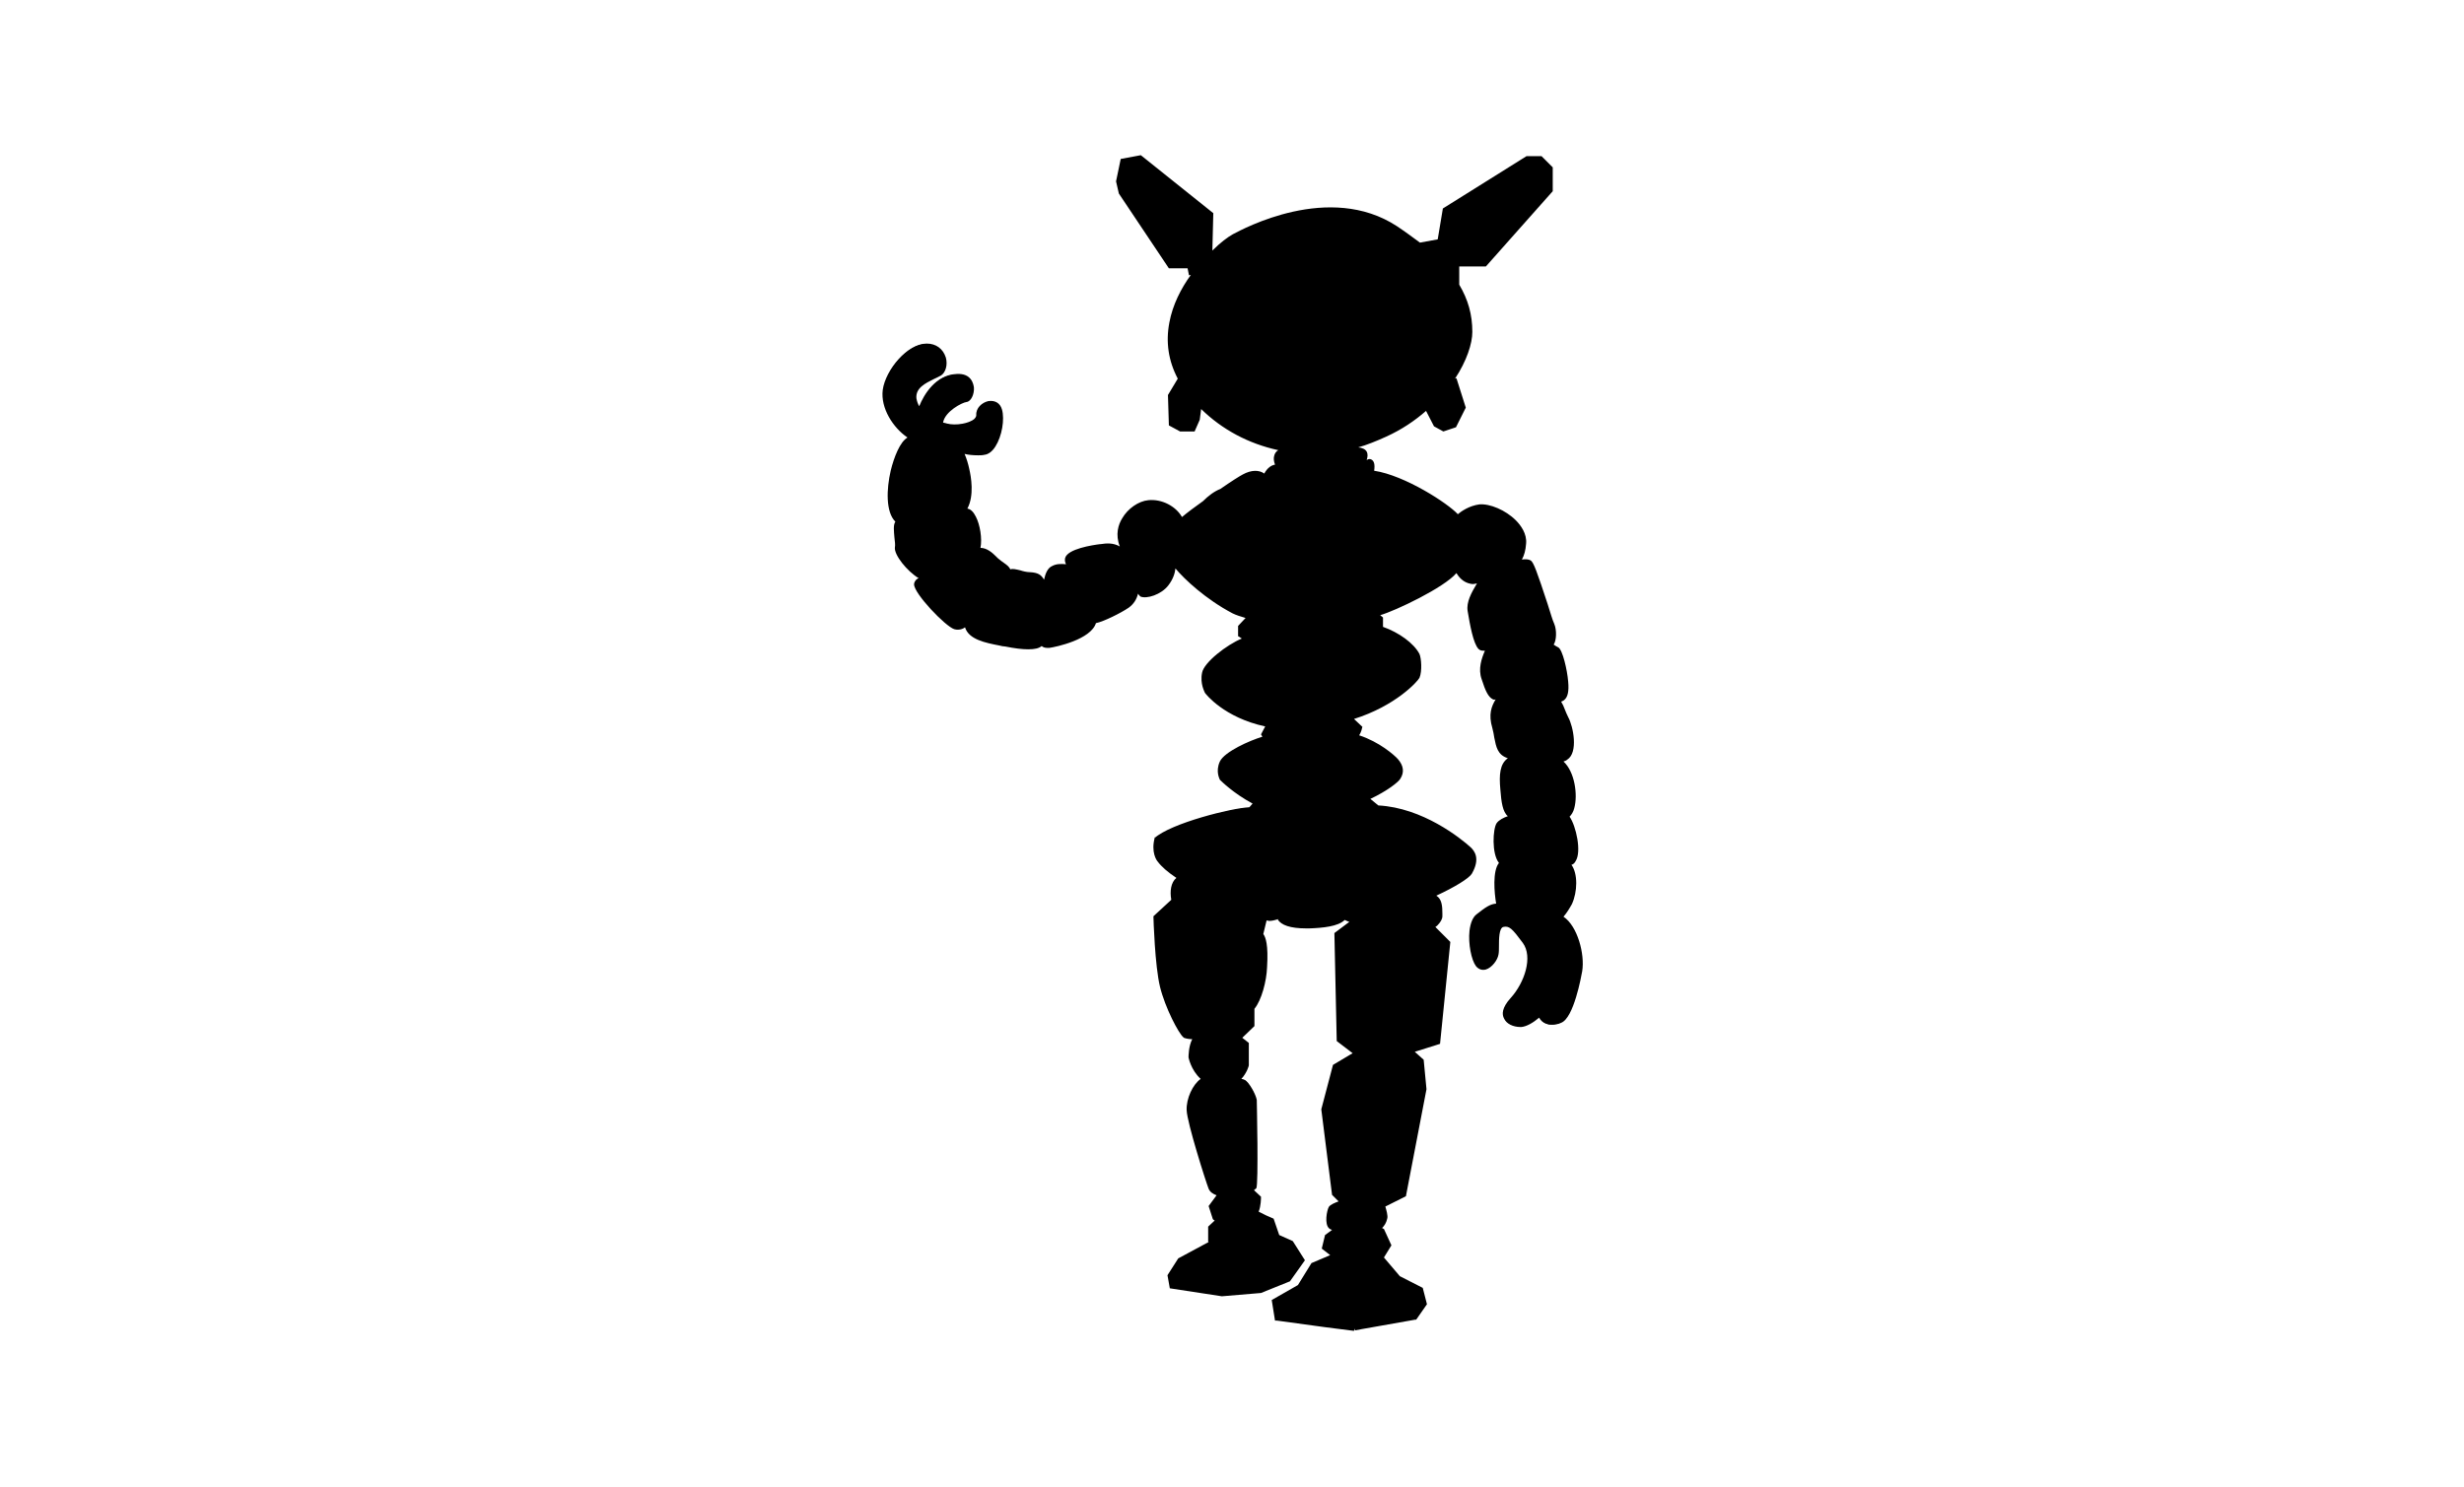 
<svg id="bp-516" viewBox="0 0 527 318">
	<style type="text/css">
		.st0{fill:#fff6;stroke:#999;stroke-miterlimit:10;}
		.st1{fill:none;stroke:#999a;stroke-miterlimit:10;}
</style>
<g>
	<path class="st0" d="M334.4,196.1c0.7-0.8,1.3-1.8,1.8-2.7c1.2-2.6,1.3-6.5-0.1-8.4c0.4-0.1,0.7-0.4,0.9-0.8c1.3-2,0.1-7.5-1.3-9.5
		c0.4-0.4,0.8-1,1-1.8c0.8-2.9,0.1-7.8-2.3-10c0.3-0.1,0.6-0.2,0.8-0.4c2.4-1.5,1.3-7.1,0.2-9.1c-0.3-0.6-0.5-1.1-0.7-1.6
		c-0.2-0.6-0.5-1.2-0.8-1.7c0.2-0.1,0.5-0.2,0.7-0.4c0.7-0.6,1-1.8,0.8-3.9c-0.2-2.5-1.2-6.8-2.1-7.3c-0.4-0.2-0.7-0.4-1-0.6
		c0.6-0.9,0.7-3.1,0.1-4.5c-0.3-0.6-0.8-2.3-1.4-4.2c-2.3-7-3-8.9-3.6-9.3c-0.5-0.3-1.2-0.3-1.9-0.2c0.5-0.9,0.8-2,0.9-3.4
		c0.2-2.1-1.1-3.9-2.2-5c-2.2-2.2-5.6-3.6-7.8-3.4c-2.2,0.3-3.9,1.5-4.6,2.1c-2.1-2.3-11.3-8.3-17.9-9.3c0.2-1.3,0-2.1-0.6-2.4
		c-0.2-0.1-0.5-0.2-1,0.1c0.2-0.6,0.3-1.2,0-1.8c-0.3-0.5-0.9-0.8-1.8-0.9c1.8-0.5,3.8-1.3,6-2.3c3.3-1.5,6.1-3.4,8.5-5.5l1.7,3.3
		l2,1.1l2.7-0.9l2.1-4.2l-2-6.3l-0.3,0.1c2.5-3.8,3.7-7.5,3.7-10c0-3.7-0.9-6.9-2.8-10.1V57h5.7l14.3-16.1v-5.1l-2.4-2.4h-3.2
		l-17.9,11.2l-1.1,6.6l-3.8,0.7c-1.5-1.1-3.1-2.3-4.9-3.5c-14.5-9.5-33,0.6-35.1,1.7c-1.1,0.6-2.7,1.8-4.4,3.5l0.2-8L244,33.2
		l-4.3,0.8l-1,4.8l0.6,2.6l10.7,16h4l0.3,1.5l0.4-0.1c-2.1,2.9-3.9,6.4-4.6,10.2c-0.8,4.2-0.2,8.2,1.8,12l-2.1,3.5L250,91l2.4,1.3
		h3.1l1.1-2.5l0.3-2.3c4.5,4.4,10.1,7.4,16.5,8.8c-0.4,0.2-0.8,0.7-0.9,1.3c-0.1,0.4-0.1,1,0.2,1.8c-0.7,0.1-1.6,0.6-2.3,1.9
		c-1.1-0.8-2.8-0.8-4.6,0.2c-0.6,0.3-2.5,1.5-4.8,3.1c-1.3,0.5-2.6,1.5-3.7,2.6c-1.7,1.2-3.3,2.4-4.5,3.4c-1.3-2.3-4.3-3.9-7.2-3.6
		c-2.1,0.2-4.4,1.8-5.6,3.9c-0.8,1.3-1.5,3.4-0.5,6c-1.4-0.8-2.8-0.7-4.1-0.5h-0.1c-1.6,0.2-7,1-7.5,3c-0.1,0.5,0,0.9,0.2,1.3
		c-1.1-0.1-2.1-0.1-3,0.4c-0.9,0.4-1.4,1.5-1.7,2.9c-0.6-1-1.2-1.5-3-1.6c-0.7,0-1.5-0.2-2.1-0.4c-0.9-0.2-1.6-0.4-2.1-0.2
		c-0.3-0.6-0.7-0.9-1.4-1.4c-0.3-0.2-0.7-0.5-1.3-1c-0.1-0.1-0.2-0.2-0.4-0.4c-0.7-0.7-1.9-1.8-3.3-1.8c0.4-2-0.1-5-1-6.7
		c-0.5-1-1.1-1.6-1.8-1.7c1.5-2.8,0.8-6.8,0.4-8.5c-0.2-1-0.6-2.3-1-3.2c0.8,0.2,1.8,0.3,2.9,0.3c0.4,0,0.9,0,1.3-0.1
		c0.9-0.1,1.7-0.7,2.4-1.8c1.4-2.2,2-5.8,1.4-7.9c-0.4-1.4-1.5-2-2.9-1.8c-1.4,0.3-2.7,1.5-2.6,3c0,0.1,0,0.4-0.4,0.8
		c-1.1,1-4,1.5-5.9,1c-0.2-0.1-0.5-0.1-0.8-0.2c0.4-2.4,4.1-4.3,5-4.4c1-0.1,1.7-1.7,1.6-3.1c-0.1-0.7-0.5-3.1-3.7-2.9
		c-4.5,0.2-7,4.4-8,6.9c-0.3-0.5-0.5-1.1-0.6-1.7c-0.2-2.2,1.9-3.2,3.7-4.1c0.6-0.3,1.1-0.5,1.6-0.8c1-0.7,1.4-2.3,1-3.8
		c-0.6-1.9-2.1-3-4.1-3c-4.1,0-8.8,5.6-9.4,9.9c-0.5,3.9,2.2,8.1,5.3,10.2c-1.6,0.9-2.9,4.2-3.6,7.1c-0.9,3.9-1.1,8.8,1,10.9
		c-0.5,0.7-0.3,2.1-0.2,3.4c0.1,0.8,0.2,1.6,0.1,2.1c-0.2,1.6,2.6,5.1,5.1,6.6c-0.2,0.1-0.4,0.2-0.6,0.4c-0.3,0.3-0.4,0.7-0.4,0.9
		c0,2,6.7,9,8.6,9.6c0.3,0.1,0.6,0.1,0.8,0.1c0.6,0,1.1-0.2,1.5-0.5c0.8,2.6,4.3,3.3,7.4,3.9c0.4,0.1,0.8,0.2,1.2,0.2
		c2,0.4,3.6,0.6,4.9,0.6c1.4,0,2.3-0.2,2.9-0.7c0.2,0.2,0.6,0.4,1.2,0.4c0.1,0,0.3,0,0.4,0c1.5-0.2,8.9-1.8,10-5.3
		c1.6-0.3,5.4-2.2,7-3.3c1.1-0.8,1.7-1.8,2-3c0.1,0.2,0.3,0.4,0.5,0.6c1.3,0.6,4.5-0.4,6-2.4c1-1.3,1.4-2.6,1.5-3.6
		c1.9,2.3,6.5,6.6,12.2,9.6c0.8,0.4,1.8,0.7,2.8,1l-1.6,1.7v2.2l0.2,0.1c0,0,0.3,0.2,0.6,0.4c-3.2,1.3-8.1,5.1-8.5,7.3
		c-0.5,2.4,0.6,4.2,0.6,4.3c0.2,0.3,4.1,5.3,12.9,7.2l-0.9,1.7l0.3,0.5c-2.7,0.8-8.1,3.2-9.1,5.3c-1,2.2,0,3.8,0,3.9l0.1,0.1
		c0.2,0.2,2.8,2.8,6.9,5l-0.7,0.8c-3.6,0.1-16.8,3.4-20.3,6.6l0.1-0.3v0.1c-0.9,3.2,0.4,5,0.6,5.2c0.8,1.1,2.2,2.3,4,3.5
		c-1.2,1-1.4,2.9-1.1,4.6v0.1l-3.8,3.5v0.2c0,0.4,0.3,10.4,1.4,14.9c1.1,4.5,4,10,5,10.8l0.1,0.1c0.5,0.2,1.2,0.3,1.8,0.3
		c-0.8,1.5-0.8,3.7-0.8,3.9c0,0,0.5,2.7,2.6,4.6c-1.7,1.2-3.1,4.2-3,6.7c0.1,2.7,4.1,15.3,4.7,16.8c0.3,0.7,0.9,1.1,1.7,1.4
		l-1.7,2.3l0.9,2.8l0.1,0.1c0,0,0.1,0.1,0.3,0.2l-1.4,1.3v3.2l0.1,0.1l-6.5,3.5l-2.3,3.6l0.5,2.8l11.1,1.7h0.1l8.3-0.7l6.2-2.5
		l3.2-4.5l-2.6-4.1l-2.9-1.3l-1.2-3.5l-1.6-0.7l-1.6-0.8c0.5-1.2,0.5-2.9,0.5-3V256l-1.5-1.4c0.2-0.2,0.4-0.3,0.5-0.4
		c0.5-0.8,0.1-18.8,0.1-18.9c-0.2-1.2-1.7-3.9-2.6-4.3c-0.2-0.1-0.5-0.2-0.7-0.2c1.2-1.3,1.6-2.8,1.6-2.9v-4.8l-1.4-1.1l2.6-2.5
		v-3.7c1.5-1.8,2.6-5.9,2.7-8.9c0.3-4.8-0.3-6.4-0.8-7.1l0.7-2.9c0.2,0,0.4,0.1,0.6,0.1c0.6,0,1.3-0.2,2-0.4l-0.2,0.1
		c0.7,1.2,2.7,1.9,6,1.9c0.3,0,0.6,0,0.8,0c2.8-0.1,6.1-0.4,7.5-1.8c0.3,0.1,0.6,0.3,1,0.4l-3.2,2.4l0.5,23.1l3.4,2.6l-4.2,2.5
		l-2.5,9.5l2.3,18.3l1.4,1.4c-0.8,0.3-1.8,0.7-2.1,1.2c-0.4,0.7-1,3.7,0.1,4.6c0.1,0.1,0.3,0.2,0.6,0.3l-1.5,1.1l-0.7,2.9l1.8,1.4
		l-4,1.7l-2.9,4.7l-5.6,3.2l0.7,4.4h0.4c5.6,0.8,16.2,2.2,16.5,2.2l0.1-0.5l0,0l0.1,0.4c0.3-0.1,8.5-1.5,12.9-2.3h0.2l2.3-3.3
		l-0.9-3.5l-4.9-2.5l-3.4-4l1.6-2.6l-1.6-3.5l-0.4-0.2c0.5-0.5,0.9-1.1,1.1-2c0.2-0.6-0.2-1.9-0.4-2.6l4.4-2.2l4.4-22.9l-0.6-6.3
		l-1.9-1.7l5.4-1.7l2.2-21.8l-3.2-3.2c0.1-0.1,0.3-0.2,0.4-0.3c0.7-0.7,1.1-1.4,1.1-2v-0.6c0-1.5-0.1-3.1-1.3-3.8
		c3.9-1.8,7-3.7,7.6-4.7c1.9-3.3,0.5-4.9-0.2-5.6c-2.2-2-10.3-8.5-19.8-9l0,0l-1.7-1.4c3.6-1.7,6-3.6,6.4-4.3
		c0.9-1.4,0.7-2.8-0.5-4.2c-0.8-0.9-4-3.7-8.3-5.1c0.4-0.6,0.6-1.4,0.6-1.5l0.1-0.3l-1.8-1.7c8.9-2.8,13.6-8,14-8.8
		c0.6-1.4,0.4-4.2,0-5.1c-1.2-2.3-4.4-4.6-7.8-5.8v-2l-0.6-0.5c3.2-0.9,13.7-5.9,16.3-9c0.5,0.8,1.4,2,3.1,2.3
		c0.5,0.1,0.9,0,1.3-0.1c-1.2,2-2.3,4-2,5.9c0.5,3,1.2,6.9,2.3,8.1c0.3,0.3,0.6,0.4,1.1,0.4c0.1,0,0.2,0,0.3,0
		c-0.7,1.6-1.5,3.9-0.7,6.1c0.8,2.5,1.4,3.8,2.4,4.3c0.2,0.1,0.4,0.1,0.6,0c-0.9,1.5-1.6,3.2-0.7,6.2c0.2,0.7,0.3,1.4,0.4,2
		c0.4,2,0.7,3.7,2.9,4.4c-1.7,1.2-1.9,3.5-1.6,6.7c0.2,2.7,0.5,4.8,1.6,5.7c-0.9,0.3-1.9,0.8-2.4,1.5c-0.8,1.2-1.1,6.5,0.5,8.5
		c-1.4,1.7-1,6.4-0.6,8.7c-1.3,0.1-2.3,0.8-4.2,2.3c-0.8,0.6-1.3,1.9-1.5,3.5c-0.3,2.8,0.4,6.3,1.4,7.6c0.6,0.7,1.3,0.9,2.1,0.7
		c1.3-0.4,2.5-2,2.7-3.2c0.1-0.5,0.1-1.1,0.1-1.8c0-1.4,0-3.8,0.9-4.1c1.3-0.3,1.9,0.3,4.2,3.4c2.2,3,0.4,8.5-2.6,11.8
		c-1.9,2.1-1.9,3.5-1.4,4.4c0.5,1.1,1.9,1.8,3.5,1.8c0.1,0,0.2,0,0.2,0c1.1-0.1,2.5-0.9,3.8-2c0.3,0.6,0.8,1,1.3,1.2
		c0.4,0.2,0.9,0.3,1.5,0.3s1.3-0.1,1.9-0.4c2.7-1,4.3-9.9,4.5-11C339,204.1,337.4,198.1,334.4,196.1z M289.6,198l-0.3-0.1l0.2-0.1
		L289.6,198z"/>
</g>
<g>
	<path class="st1" d="M270.5,102c2,3.7,9.5,3.1,13.2,2.9s9-2.8,9.6-3.9c6.9,0.8,17.4,7.9,18.4,9.6c-1.3,2.5-1.9,9.6,0,11.1
		c-1,2.6-14,9-16.8,9.6c-2.9,0.6-23.9,2.6-30.9-1c-7-3.6-12.2-9.4-12.9-10.6s-0.8-5.6,0-7.2c0.8-1.5,13.1-9.8,15-10.8
		C267.9,100.8,269.6,100.9,270.5,102z"/>
	<path class="st1" d="M251,112.6c1.1,1.9,13.4,10.9,30.1,10c16.6-0.9,27.6-6.6,29.9-10"/>
	<path class="st1" d="M296.9,104h-4.8l-4.1,3.9l1.2,2.6c0,0,5.6-0.1,8.7,1.5c3.1,1.7,4.5,3,4.5,3h3l1.1-2.4c0,0-2.8-5.8-5.1-6.9
		S296.9,104,296.9,104z"/>
	<path class="st1" d="M257.8,113.4l-2.3,0.9l-1.4-0.9c0,0-0.7-2,0-2.4s3.8-4.8,7-6c3.2-1.2,6.1-0.9,6.1-0.9l2.2,2.3v2.2l-3,1.7
		c0,0-2.7-0.4-4.8,0.2C259.5,111.1,257.8,113.4,257.8,113.4z"/>
	<path class="st1" d="M270.5,102c0.9-2,2-2.3,2.6-2.3c0.7,0,4.2,3,9.1,2.3c5-0.7,9-2.2,9.9-3.1s1.5-0.1,1.1,2.1"/>
	<path class="st1" d="M273.6,99.9c-1.3-1.6-0.7-2.9,0-3.3"/>
	<path class="st1" d="M291,99.7c0.6-1.2,2.3-3.6-1.1-3.6"/>
	<path class="st1" d="M282,96.6c-12.6,0-21.8-5.5-27.4-12.7c-11.9-15.1,4.6-30.7,9.5-33.5c5.4-3.1,21.8-10.1,34.6-1.8
		c12.8,8.4,15.8,15.1,15.9,22.1c0,5.7-6,16.4-18.2,22C288,96.7,282,96.6,282,96.6z"/>
	<ellipse class="st1" cx="276.6" cy="62.4" rx="3" ry="3.7"/>
	<ellipse transform="matrix(0.976 -0.218 0.218 0.976 -10.909 59.45)" class="st1" cx="263.6" cy="79.1" rx="3.1" ry="4.6"/>
	<ellipse transform="matrix(0.307 -0.952 0.952 0.307 126.275 332.34)" class="st1" cx="291.3" cy="79.5" rx="4.7" ry="2.9"/>
	<polyline class="st1" points="252.5,81 250.3,84.5 250.5,90.6 252.5,91.7 255.2,91.7 256.2,89.5 256.5,86.3 	"/>
	<polyline class="st1" points="305.2,87.1 307,90.8 308.7,91.7 311,90.9 312.9,87.1 311,81 	"/>
	<polyline class="st1" points="311.7,60.9 311.7,56.3 317.6,56.3 331.6,40.6 331.6,35.9 329.5,33.8 326.6,33.8 309,44.8 307.9,51.5 
		303.6,52.3 	"/>
	<polyline class="st1" points="317.6,56.3 312.3,54.7 310.5,50.9 310.5,46.4 328,35.2 331.6,35.9 	"/>
	<polyline class="st1" points="258.8,54.8 259.1,45.8 243.9,33.8 240.1,34.4 239.2,38.8 239.8,41.4 250.3,56.9 254.4,56.9 
		254.9,58.8 	"/>
	<polyline class="st1" points="250.3,56.9 255,53.5 256.5,47.3 242.3,35.2 240.1,34.4 	"/>
	<path class="st1" d="M235.2,116.7c2.3-0.3,4.5-0.6,6.6,3.8s1.5,7.1-0.7,8.7c-2.2,1.6-6.5,3.4-7,3.2c-0.6-0.2,0.8-6.6-0.8-8.5
		c-1.5-1.9-5.6-2.9-5.2-4.6C228.5,117.6,235.2,116.7,235.2,116.7z"/>
	<path class="st1" d="M229.5,121.3c-1.7-0.5-3.2-0.6-4.5,0s-1.9,3.7-1.4,6.8c0.4,3.1,0.7,5.6-0.1,7s-0.8,2.8,0.9,2.5
		c1.8-0.2,9.1-2,9.7-5.3"/>
	<path class="st1" d="M223.5,125.3c-1.1-1.8-1.2-2.5-3.3-2.6s-4.4-1.4-4.3,0c0.1,1.4,0.9,5.5-2.1,6.5s-7.8,1.6-7,4.3
		c0.8,2.8,5.1,3.2,8.3,3.9s7.3,1.1,7.8-0.6"/>
	<path class="st1" d="M215.9,122.7c-0.7-1.7-0.9-1.4-2.9-3c-0.7-0.6-2.2-2.6-4.1-2c-1.9,0.6-3.7,5.1-5.3,5c-1.5-0.1-7.8,0.2-7.8,1.8
		s6.4,8.6,8.3,9.1c1.9,0.6,2.6-1.2,2.6-1.2"/>
	<path class="st1" d="M197.6,123.3c-2.4-0.8-6.1-4.9-5.9-6.5s-0.9-5.3,0.4-5.6c1.3-0.2,6.6,2.8,8.7,2.2c2.1-0.6,3.8-4.7,5.8-4.3
		c2,0.4,3.3,6.2,2.3,8.5"/>
	<path class="st1" d="M205.9,109.2c3.1-4,0.1-12.7-0.8-13.1s-2.1,1.1-5.2,0s-1.9-3-5.2-2.6s-6.8,15.1-2.5,17.7"/>
	<path class="st1" d="M195.3,93.4c-3.5-1.6-6.7-6.3-6.2-10.3s5-9.5,8.9-9.5c4,0,4.6,4.7,2.9,5.9c-1.8,1.2-5.7,2-5.5,5.3
		c0.3,3.3,4.4,5.3,6.9,5.9c2.5,0.7,7.2-0.3,6.9-2.3c-0.2-2,3.6-3.9,4.5-1s-0.8,8.8-3.4,9.1c-2.6,0.3-5.3-0.6-5.3-0.6"/>
	<path class="st1" d="M196.6,87.5c1-2.7,3.4-7.2,7.9-7.4c4.5-0.2,3.4,4.9,2.1,5s-5.4,2.3-5.5,5.3"/>
	<path class="st1" d="M310.5,116.2l1.2-5.6c0,0,1.9-2,4.7-2.3c3.4-0.4,9.9,3.6,9.5,7.9s-2.2,5.3-5.4,5.9c-3.2,0.6-3.4,2.8-5.7,2.5
		c-2.3-0.3-3.1-2.8-3.1-2.8c-3,2-13,6.5-29.4,7.4c-16.4,0.9-27.6-6.5-31.3-9.4c0,0,0.3,2.4-1.4,4.7c-1.8,2.3-6.3,3.3-5.7,1.3
		s-1.9-4.1-4-9.1s2.5-9.1,5.6-9.4s6.1,1.5,7,3.8"/>
	<path class="st1" d="M317.4,123.6c-1.5,2.6-3.3,5-2.9,7.2c0.3,2.2,1.1,6.6,2.2,7.8s5.4-2.1,7.9-2.1s5.9,0.9,6.8,1.2
		s1.3-2.4,0.6-4.2c-0.8-1.8-4-12.8-4.8-13.2c-0.9-0.4-2.7,0-2.7,0"/>
	<path class="st1" d="M318.4,138.8c-0.7,1.6-1.8,4-1,6.4s1.3,3.6,2.1,4c0.8,0.3,3.6-2.2,6.9-1.8s6.1,3.1,7.8,1.8
		c1.8-1.4-0.3-10-1.2-10.4c-0.9-0.5-1.7-1.1-1.7-1.1"/>
	<path class="st1" d="M321.1,148.8c-1.1,1.8-2.5,3.5-1.5,7.1s0.2,6.3,5.3,6.3s8,1.3,10,0c2.1-1.3,1-6.6,0-8.5s-0.9-3.5-2.6-4.1"/>
	<path class="st1" d="M324.1,162.1c-2.6,0.8-3.1,3-2.7,6.9c0.3,3.9,0.8,5.7,2.5,5.8c1.8,0.1,7.4-0.4,10.5-0.1s3-10-1.2-12"/>
	<path class="st1" d="M334.9,174.6c1.4,1.3,2.9,7.3,1.6,9.3s-4.9-0.7-7.6-0.4s-5.8,2.6-7.6,1.2s-1.4-7.2-0.8-8.2
		c0.7-1,3.4-1.7,3.4-1.7"/>
	<path class="st1" d="M334.9,184.7c2,1.1,2.1,5.7,0.7,8.5c-1.3,2.9-4.1,5.6-6.8,5.4s-7.7-2.4-8.3-4.7s-1.1-8,0.7-9.2"/>
	<path class="st1" d="M332.3,197.4c4.7,1.2,3.2,12.3,1.4,14.8s-5.9,7.2-8.5,7.3s-5.1-1.9-1.9-5.4c3.3-3.5,5-9.2,2.7-12.4
		s-3.1-4.1-4.8-3.6c-1.7,0.4-1.1,4.7-1.3,6.3c-0.2,1.5-2.4,4-3.9,2.2c-1.4-1.8-2.2-8.7,0-10.5s3.1-2.3,4.5-2.2"/>
	<path class="st1" d="M333.6,196.3c3,1.3,5,7.4,4.2,11.9s-2.4,9.9-4.2,10.6c-1.8,0.7-3.7,0.5-4.4-1.5"/>
	<path class="st1" d="M267.4,131.5l-2,2.2v1.8c0,0,5.7,3.7,14.5,3.3s15.4-4.3,15.4-4.3v-2.1l-1.2-0.9"/>
	<path class="st1" d="M267.1,136.4c-2.9,0.5-9,5-9.4,7.3s0.6,3.9,0.6,3.9s6.4,8.5,21.5,7.6s22.9-9.1,23.4-10.3
		c0.6-1.2,0.4-3.9,0-4.6c-1.2-2.3-4.5-4.6-7.8-5.7"/>
	<path class="st1" d="M257.7,143.7c1.8,2,9.9,6.8,21.6,6s21.7-4.9,24.2-7.4"/>
	<path class="st1" d="M258.3,147.6c5.4,2.6,10,5.8,21,5.2s17.3-3.4,20.9-5.2"/>
	<path class="st1" d="M271.3,155.3l-0.8,1.5l0.8,1.5c0,0,4.7,2.1,9.8,1.8c5.1-0.3,8-1.9,8.8-2.5s1-1.8,1-1.8l-2.2-2.1"/>
	<path class="st1" d="M270.9,157.6c-2.4,0.6-8.4,3.2-9.3,5.1c-0.9,1.9,0,3.4,0,3.4s7.8,8.1,18.3,7.7c10.5-0.4,18.5-6.3,19.3-7.5
		s0.6-2.5-0.4-3.6s-4.4-4-8.8-5.1"/>
	<path class="st1" d="M261.6,166.1c6.6,3,13.7,4.2,19,3.9c5.4-0.3,16.3-2.5,18.5-3.6"/>
	<path class="st1" d="M261.6,162.7c1.9,1,12.8,3.4,17.7,3.4c4.9,0,17.3-1.5,19.9-2.8"/>
	<path class="st1" d="M268.9,171.3l-2.1,2.6l1,2.1c0,0,4.2,3.6,11.4,3.3s13.7-3.2,14.2-4.4s1-2.2,1-2.2l-2.2-1.8"/>
	<path class="st1" d="M267.7,172.8c-3.2-0.1-16.9,3.4-20.2,6.5c-0.7,2.6,0.1,4.3,0.5,4.8c3.6,4.8,17.9,11.7,23.8,12.3
		c2,0,4.9-1.7,4.9-1.7l-4-3.6c0,0-5-0.7-4.6-2.1c0.3-1.5,4.9-2.7,12-2.5s13.4,2.5,13.3,3.5s-4,1.9-4,1.9l-3.4,2.2
		c0,0,0.5,2.4,4.1,2.9s22.7-7.4,24.3-10.2s0.8-4.2,0-4.9s-9.3-8.3-19.6-8.9"/>
	<path class="st1" d="M247.5,179.2c1,1.5,9.8,8.6,20.6,9.6"/>
	<path class="st1" d="M314.9,182.4c-3.4,2.6-15,7.6-21.6,7.4"/>
	<path class="st1" d="M276.9,186.3c-2.4,1-4.2,4.6-4.2,4.6"/>
	<path class="st1" d="M286.2,187c2.5,2.4,2.8,2.7,3.1,4.6"/>
	<path class="st1" d="M274,196.3c0.7,1.3,3.6,1.7,6.4,1.6s6.4-0.4,7.4-1.9"/>
	<path class="st1" d="M252.4,187.9c-1.7,0.7-1.8,3-1.5,4.5s0.5,3.1,4.1,3.3s5.2-2.1,4.7-3.6"/>
	<path class="st1" d="M293.3,196.2c-0.9,1.5-1.7,4.3,3.3,4.8c5,0.4,11.5-2.9,11.4-5c-0.1-2.2,0.1-4.1-2.2-4.3"/>
	<polygon class="st1" points="289.8,196.9 286.2,199.6 286.7,222.2 290.9,225.4 297.4,226.1 307.6,222.9 309.7,201.7 306.6,198.6 
		296.4,202.2 290.8,199.7 	"/>
	<polyline class="st1" points="289.3,197.9 287.8,201 288.6,220.6 297.1,222.3 305.5,219.9 308,202.2 306.6,198.6 	"/>
	<path class="st1" d="M297.1,222.3c0,0-1.7-8.6-1.7-14c0.1-5.4,0.9-6.1,0.9-6.1"/>
	<path class="st1" d="M251.9,219.5h5.5l0.8-1.1l5.2,1.5l3.3-2.3c0,0-3.6-6.8-3.5-10.9c0.2-4.1,3.7-9.7,7.4-10.4l-0.8,3.5
		c0,0-4.7,2.1-4.8,6.9c-0.1,4.8,2.9,8.7,2.9,8.7v3.7l-2.9,2.7l-5.3-0.7c0,0-4.5,1.2-6.5,0.4c-0.8-0.7-3.7-5.9-4.8-10.5
		s-1.4-14.8-1.4-14.8l3.8-3.5"/>
	<path class="st1" d="M258.3,218.4c0,0-4-4-4.5-11.8c-0.3-5.3,0.3-8.1,1.2-11"/>
	<path class="st1" d="M268,215.4c1.4-1.5,2.6-5.6,2.7-8.7c0.2-3.1,0.1-6.2-0.8-6.9"/>
	<path class="st1" d="M256,221.8c-1.4,1.2-1.3,4.3-1.3,4.3s0.7,4.8,5.6,5.8s6.4-4.4,6.4-4.4v-4.4l-1.7-1.3"/>
	<path class="st1" d="M257.8,230.8c-1.8,0.7-3.5,4-3.4,6.6s4.1,15.3,4.6,16.6c0.6,1.3,3.3,1.6,4.7,1.6c1.4,0,4.6-1.5,4.9-1.9
		s0.2-17.3,0-18.6c-0.2-1.2-1.7-3.6-2.3-3.9c-0.7-0.2-1.5-0.4-1.5-0.4"/>
	<path class="st1" d="M260.8,255.6l-1.7,2.4l0.8,2.4c0,0,2.1,1.3,3.8,1.2c1.7-0.2,4.4-1.2,5.1-2.3c0.6-1.1,0.7-3.2,0.7-3.2l-1.8-1.7
		"/>
	<path class="st1" d="M260.8,260.9l-1.7,1.7v2.7c0,0,2.3,2,5.2,2c2.9,0,6-2.1,6.6-3.2s-0.1-3.8-0.1-3.8l-2-1"/>
	<polyline class="st1" points="259.6,265.7 252.5,269.4 250.4,272.8 250.8,275 261.5,276.6 269.8,275.9 275.7,273.5 278.6,269.4 
		276.3,265.7 273.3,264.3 272.2,260.9 270.8,260.2 	"/>
	<polyline class="st1" points="261.5,276.6 268.7,269.4 273.6,267.2 273.3,264.3 	"/>
	<line class="st1" x1="273.6" y1="267.2" x2="278.6" y2="269.4"/>
	<polyline class="st1" points="269.8,275.9 269.4,270.2 275.7,273.5 	"/>
	<path class="st1" d="M293.3,225.7c-3,0.6-3.5,2.3-3.6,4.3s1.6,6.7,5,6.4s7-4.2,6.9-5.9c-0.2-1.7-2.5-4.1-4.3-4.3"/>
	<polyline class="st1" points="290.5,225.1 285.8,227.8 283.4,237.1 285.6,255.2 287.4,257.1 295.7,257.9 300.3,255.6 304.7,233 
		304.1,226.9 302.1,225.1 	"/>
	<polyline class="st1" points="286.2,227.9 285.5,239.5 287.8,254.8 295,255.6 298.3,254.3 302.6,231 301,228.7 	"/>
	<path class="st1" d="M287.4,257.1c0,0-2.2,0.6-2.6,1.2s-0.8,3.3,0,4s6.2,1.2,8.5,0.9s2.8-1.9,3-2.6s-0.6-2.7-0.6-2.7"/>
	<polyline class="st1" points="286.2,262.7 284,264.3 283.4,266.7 286.2,269 295.5,269 297.1,266.3 295.7,263.3 294.4,262.7 	"/>
	<path class="st1" d="M285.5,268.5l-4.7,2l-2.9,4.7l-5.4,3.1l0.6,3.7c0,0,16.6,2.2,16.5,2.2s12.9-2.3,12.9-2.3l2.1-3l-0.7-3.1
		l-4.8-2.5l-3.7-4.4"/>
	<polyline class="st1" points="278,275.1 285.1,278.3 295.7,277.5 299.2,273.4 	"/>
	<line class="st1" x1="295.7" y1="277.5" x2="302.6" y2="281.9"/>
	<line class="st1" x1="285.1" y1="278.3" x2="289.8" y2="284.2"/>
</g>
</svg>
